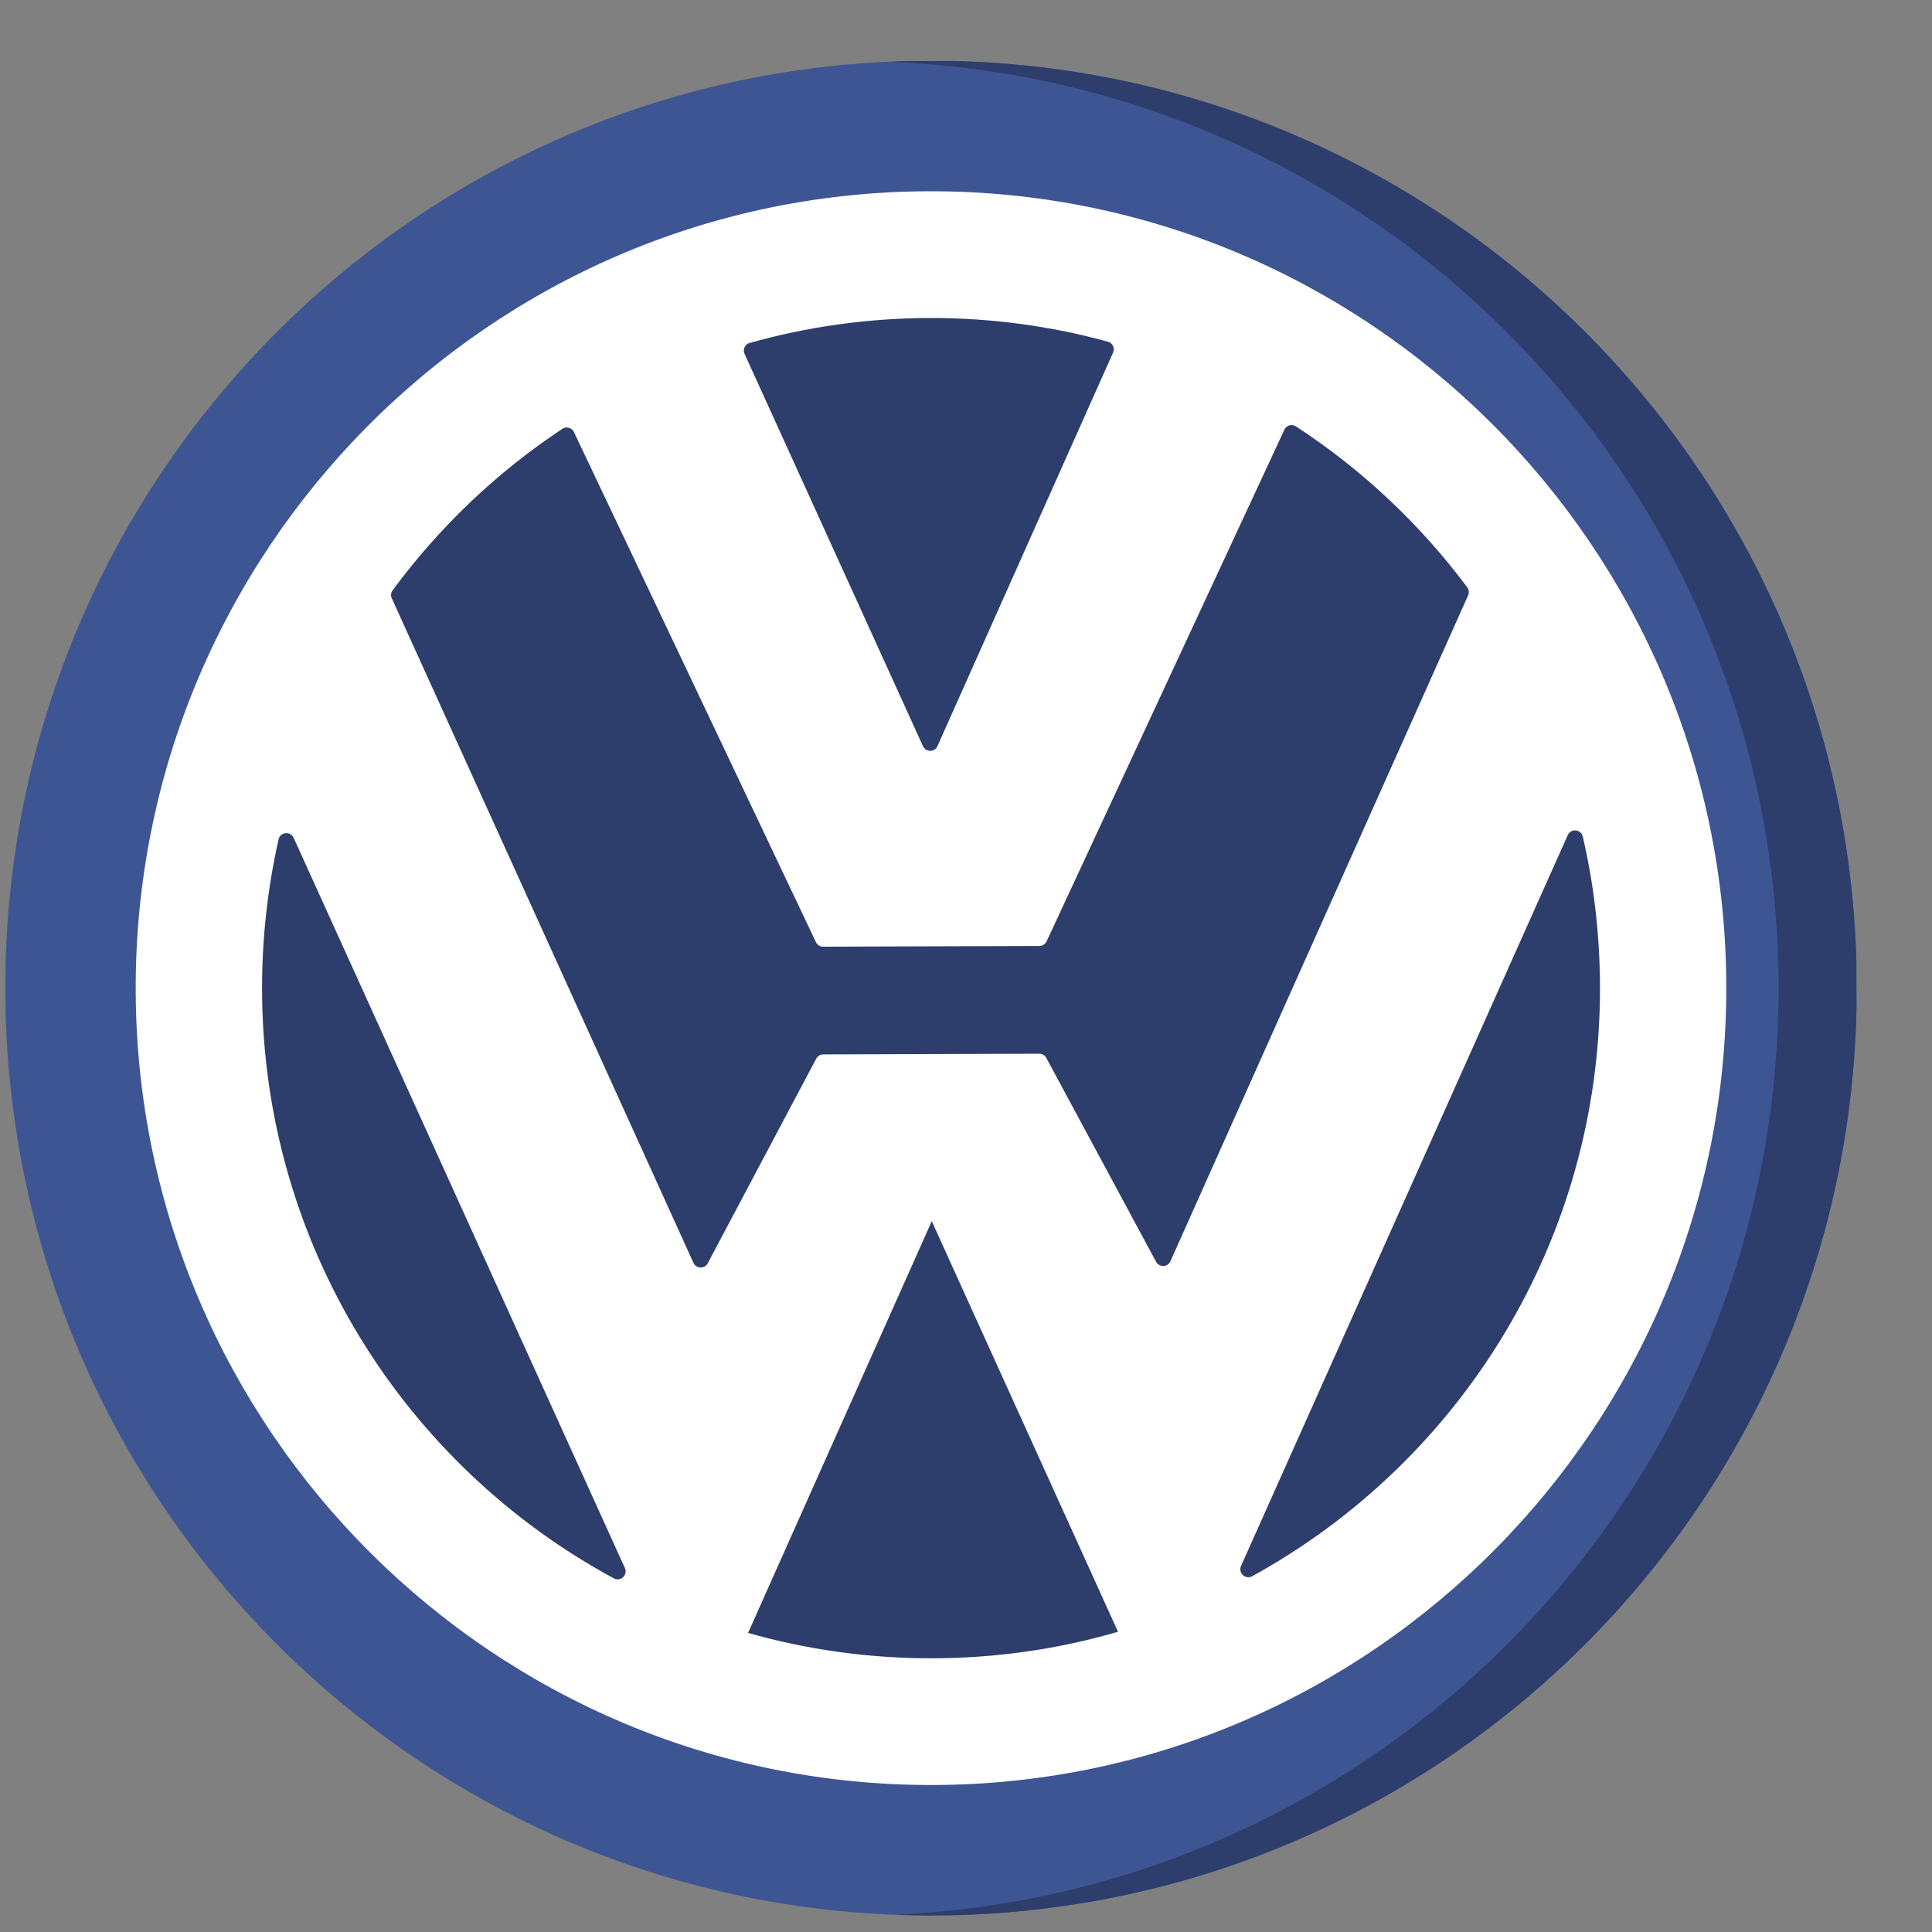 <svg width="25" height="25" viewBox="0 0 25 25" fill="none" xmlns="http://www.w3.org/2000/svg">
<rect x="0" y="0" width="25" height="25" fill="#808080" stroke="none"/>
<g clip-path="url(#clip0)">
<path d="M12.008 0.786C5.395 0.808 0.047 6.198 0.069 12.824C0.091 19.454 5.474 24.808 12.087 24.786C18.7 24.764 24.048 19.375 24.026 12.744C24.004 6.118 18.62 0.764 12.008 0.786Z" fill="#3E5594"/>
<path d="M12.008 0.786C11.838 0.787 11.669 0.792 11.502 0.8C17.881 1.044 22.992 6.292 23.014 12.748C23.035 19.208 17.958 24.489 11.581 24.776C11.749 24.783 11.918 24.787 12.087 24.786C18.7 24.764 24.048 19.375 24.026 12.744C24.004 6.118 18.621 0.764 12.008 0.786Z" fill="#2D3E6C"/>
<path d="M12.081 23.098C6.407 23.116 1.775 18.506 1.756 12.82C1.737 7.135 6.338 2.493 12.013 2.475C17.688 2.456 22.32 7.066 22.338 12.752C22.357 18.438 17.756 23.079 12.081 23.098Z" fill="white"/>
<path d="M9.635 4.58C9.608 4.523 9.639 4.455 9.7 4.438C10.438 4.23 11.215 4.118 12.019 4.115C12.821 4.112 13.599 4.219 14.337 4.422C14.398 4.438 14.429 4.506 14.403 4.563L12.131 9.654C12.095 9.735 11.98 9.736 11.943 9.655L9.635 4.58Z" fill="#2D3E6C"/>
<path d="M16.769 5.517C17.625 6.076 18.376 6.782 18.986 7.6C19.008 7.63 19.013 7.67 18.997 7.705L15.145 16.321C15.11 16.399 15.001 16.403 14.96 16.328L13.539 13.689C13.521 13.655 13.486 13.635 13.448 13.635L10.653 13.644C10.615 13.644 10.58 13.665 10.562 13.699L9.158 16.347C9.118 16.422 9.009 16.419 8.973 16.341L5.07 7.743C5.054 7.709 5.058 7.668 5.081 7.638C5.684 6.82 6.428 6.111 7.277 5.549C7.329 5.514 7.4 5.534 7.427 5.591L10.558 12.191C10.575 12.228 10.612 12.251 10.652 12.25L13.449 12.241C13.489 12.241 13.526 12.218 13.543 12.181L16.62 5.56C16.646 5.503 16.717 5.483 16.769 5.517Z" fill="#2D3E6C"/>
<path d="M3.8 10.842C3.759 10.752 3.627 10.765 3.605 10.861C3.463 11.489 3.389 12.144 3.391 12.816C3.402 16.107 5.242 18.964 7.943 20.424C8.03 20.471 8.127 20.38 8.086 20.29L3.8 10.842Z" fill="#2D3E6C"/>
<path d="M9.68 21.13C10.441 21.346 11.245 21.461 12.076 21.458C12.906 21.456 13.708 21.336 14.467 21.115L12.057 15.802L9.68 21.13Z" fill="#2D3E6C"/>
<path d="M16.059 20.263C16.019 20.353 16.116 20.444 16.202 20.397C18.894 18.918 20.715 16.049 20.704 12.758C20.701 12.093 20.625 11.446 20.481 10.825C20.459 10.729 20.327 10.716 20.287 10.806L16.059 20.263Z" fill="#2D3E6C"/>
</g>
<defs>
<clipPath id="clip0">
<rect width="23.957" height="24" transform="matrix(1 -0.003 0.003 1 0.029 0.826)" fill="white"/>
</clipPath>
</defs>
</svg>
